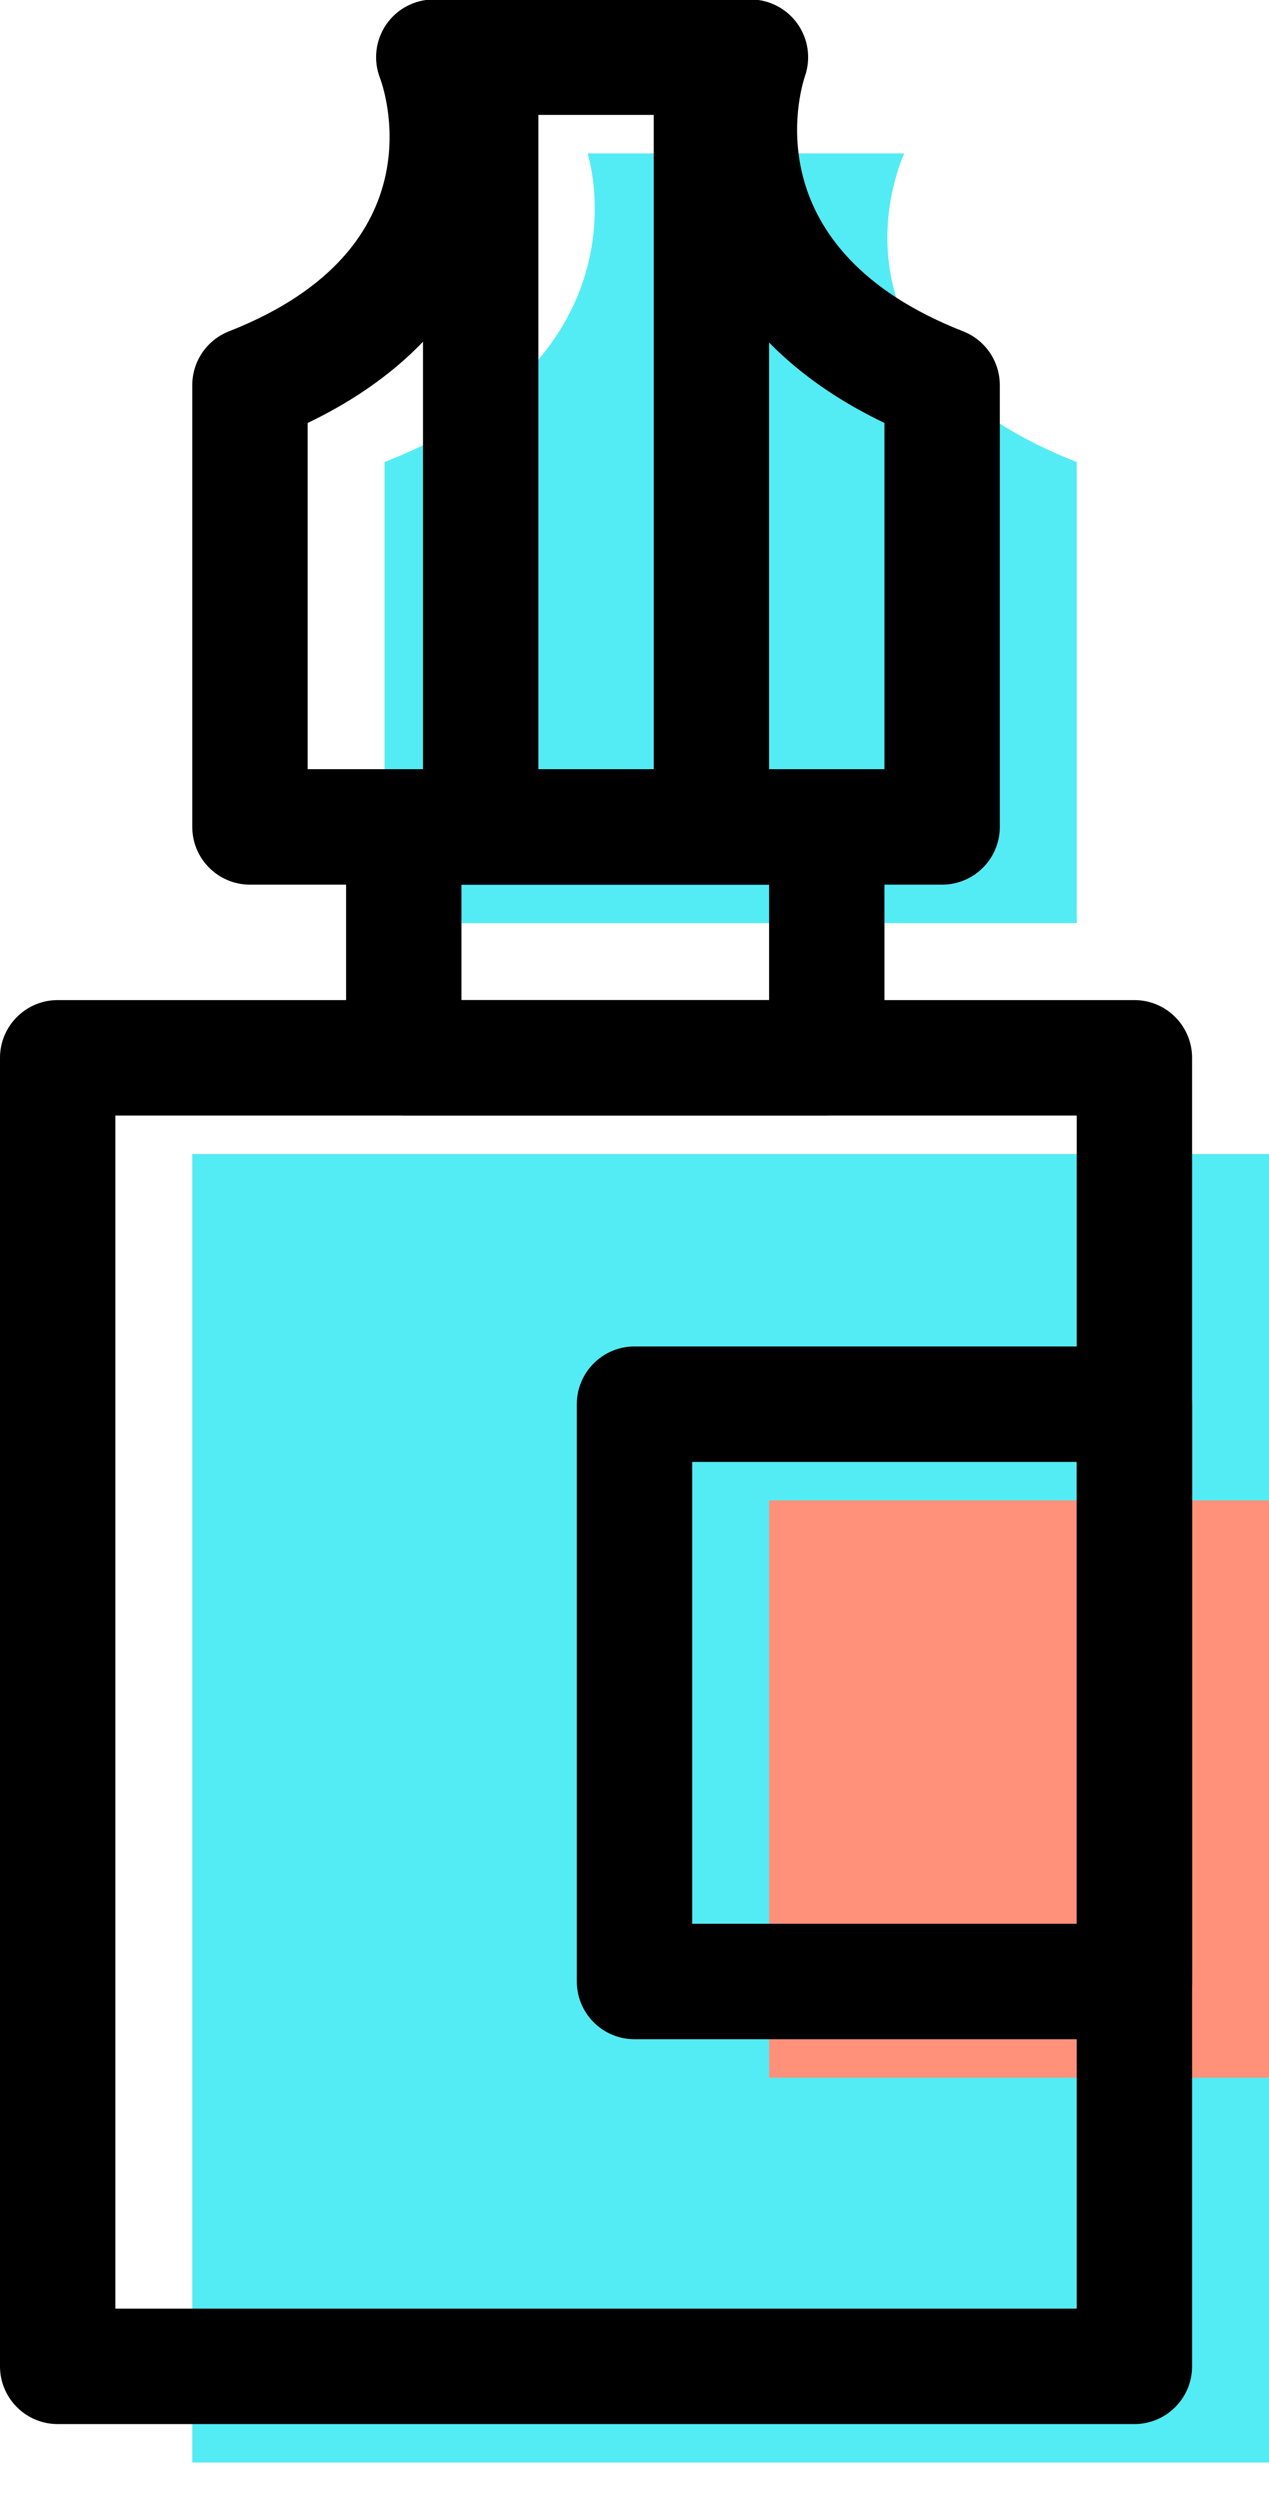 <svg xmlns="http://www.w3.org/2000/svg" xmlns:xlink="http://www.w3.org/1999/xlink" preserveAspectRatio="xMidYMid" width="33" height="65" viewBox="0 0 33 65">
  <defs>
    <style>

      .cls-3 {
        fill: #53ecf4;
      }

      .cls-5 {
        fill: #ff917b;
      }

      .cls-6 {
        fill: #000000;
      }
    </style>
  </defs>
  <g id="group-3svg">
    <path d="M23.516,3.989 C23.516,3.989 15.280,3.989 15.280,3.989 C15.280,3.989 17.000,9.266 10.000,12.013 C10.000,12.013 10.000,24.000 10.000,24.000 C10.000,24.000 19.398,24.000 19.398,24.000 C19.398,24.000 28.000,24.000 28.000,24.000 C28.000,24.000 28.000,12.013 28.000,12.013 C21.000,9.266 23.516,3.989 23.516,3.989 Z" id="path-1" class="cls-3" fill-rule="evenodd"/>
    <path d="M33.000,64.023 C33.000,64.023 5.000,64.023 5.000,64.023 C5.000,64.023 5.000,30.004 5.000,30.004 C5.000,30.004 33.000,30.004 33.000,30.004 C33.000,30.004 33.000,64.023 33.000,64.023 Z" id="path-2" class="cls-3" fill-rule="evenodd"/>
    <path d="M20.000,54.018 C20.000,54.018 33.000,54.018 33.000,54.018 C33.000,54.018 33.000,39.009 33.000,39.009 C33.000,39.009 20.000,39.009 20.000,39.009 C20.000,39.009 20.000,54.018 20.000,54.018 Z" id="path-3" class="cls-5" fill-rule="evenodd"/>
    <path d="M24.500,23.000 C24.500,23.000 6.500,23.000 6.500,23.000 C5.672,23.000 5.000,22.327 5.000,21.499 C5.000,21.499 5.000,10.013 5.000,10.013 C5.000,9.395 5.378,8.841 5.952,8.615 C11.502,6.438 9.949,2.204 9.880,2.025 C9.703,1.564 9.764,1.044 10.044,0.637 C10.323,0.230 10.786,-0.014 11.280,-0.014 C11.280,-0.014 19.516,-0.014 19.516,-0.014 C20.002,-0.014 20.457,0.222 20.738,0.618 C21.019,1.014 21.092,1.522 20.932,1.982 C20.785,2.426 19.624,6.487 25.048,8.615 C25.622,8.841 26.000,9.395 26.000,10.013 C26.000,10.013 26.000,21.499 26.000,21.499 C26.000,22.327 25.328,23.000 24.500,23.000 ZM8.000,19.998 C8.000,19.998 23.000,19.998 23.000,19.998 C23.000,19.998 23.000,10.997 23.000,10.997 C18.657,8.915 17.612,5.516 17.730,2.988 C17.730,2.988 13.119,2.988 13.119,2.988 C13.307,5.524 12.336,8.915 8.000,10.997 C8.000,10.997 8.000,19.998 8.000,19.998 Z" id="path-4" class="cls-6" fill-rule="evenodd"/>
    <path d="M29.500,63.023 C29.500,63.023 1.500,63.023 1.500,63.023 C0.672,63.023 -0.000,62.350 -0.000,61.522 C-0.000,61.522 -0.000,27.502 -0.000,27.502 C-0.000,26.674 0.672,26.001 1.500,26.001 C1.500,26.001 29.500,26.001 29.500,26.001 C30.328,26.001 31.000,26.674 31.000,27.502 C31.000,27.502 31.000,61.522 31.000,61.522 C31.000,62.350 30.328,63.023 29.500,63.023 ZM3.000,60.021 C3.000,60.021 28.000,60.021 28.000,60.021 C28.000,60.021 28.000,29.003 28.000,29.003 C28.000,29.003 3.000,29.003 3.000,29.003 C3.000,29.003 3.000,60.021 3.000,60.021 Z" id="path-5" class="cls-6" fill-rule="evenodd"/>
    <path d="M21.500,29.003 C21.500,29.003 10.500,29.003 10.500,29.003 C9.672,29.003 9.000,28.331 9.000,27.502 C9.000,27.502 9.000,21.499 9.000,21.499 C9.000,20.670 9.672,19.998 10.500,19.998 C10.500,19.998 21.500,19.998 21.500,19.998 C22.328,19.998 23.000,20.670 23.000,21.499 C23.000,21.499 23.000,27.502 23.000,27.502 C23.000,28.331 22.328,29.003 21.500,29.003 ZM12.000,26.001 C12.000,26.001 20.000,26.001 20.000,26.001 C20.000,26.001 20.000,23.000 20.000,23.000 C20.000,23.000 12.000,23.000 12.000,23.000 C12.000,23.000 12.000,26.001 12.000,26.001 Z" id="path-6" class="cls-6" fill-rule="evenodd"/>
    <path d="M29.500,53.017 C29.500,53.017 16.500,53.017 16.500,53.017 C15.672,53.017 15.000,52.345 15.000,51.516 C15.000,51.516 15.000,36.507 15.000,36.507 C15.000,35.679 15.672,35.006 16.500,35.006 C16.500,35.006 29.500,35.006 29.500,35.006 C30.328,35.006 31.000,35.679 31.000,36.507 C31.000,36.507 31.000,51.516 31.000,51.516 C31.000,52.345 30.328,53.017 29.500,53.017 ZM18.000,50.015 C18.000,50.015 28.000,50.015 28.000,50.015 C28.000,50.015 28.000,38.008 28.000,38.008 C28.000,38.008 18.000,38.008 18.000,38.008 C18.000,38.008 18.000,50.015 18.000,50.015 Z" id="path-7" class="cls-6" fill-rule="evenodd"/>
    <path d="M18.500,22.499 C17.672,22.499 17.000,21.827 17.000,20.998 C17.000,20.998 17.000,2.988 17.000,2.988 C17.000,2.159 17.672,1.487 18.500,1.487 C19.328,1.487 20.000,2.159 20.000,2.988 C20.000,2.988 20.000,20.998 20.000,20.998 C20.000,21.827 19.328,22.499 18.500,22.499 Z" id="path-8" class="cls-6" fill-rule="evenodd"/>
    <path d="M12.500,21.499 C11.672,21.499 11.000,20.826 11.000,19.998 C11.000,19.998 11.000,2.988 11.000,2.988 C11.000,2.159 11.672,1.487 12.500,1.487 C13.328,1.487 14.000,2.159 14.000,2.988 C14.000,2.988 14.000,19.998 14.000,19.998 C14.000,20.826 13.328,21.499 12.500,21.499 Z" id="path-9" class="cls-6" fill-rule="evenodd"/>
  </g>
</svg>
